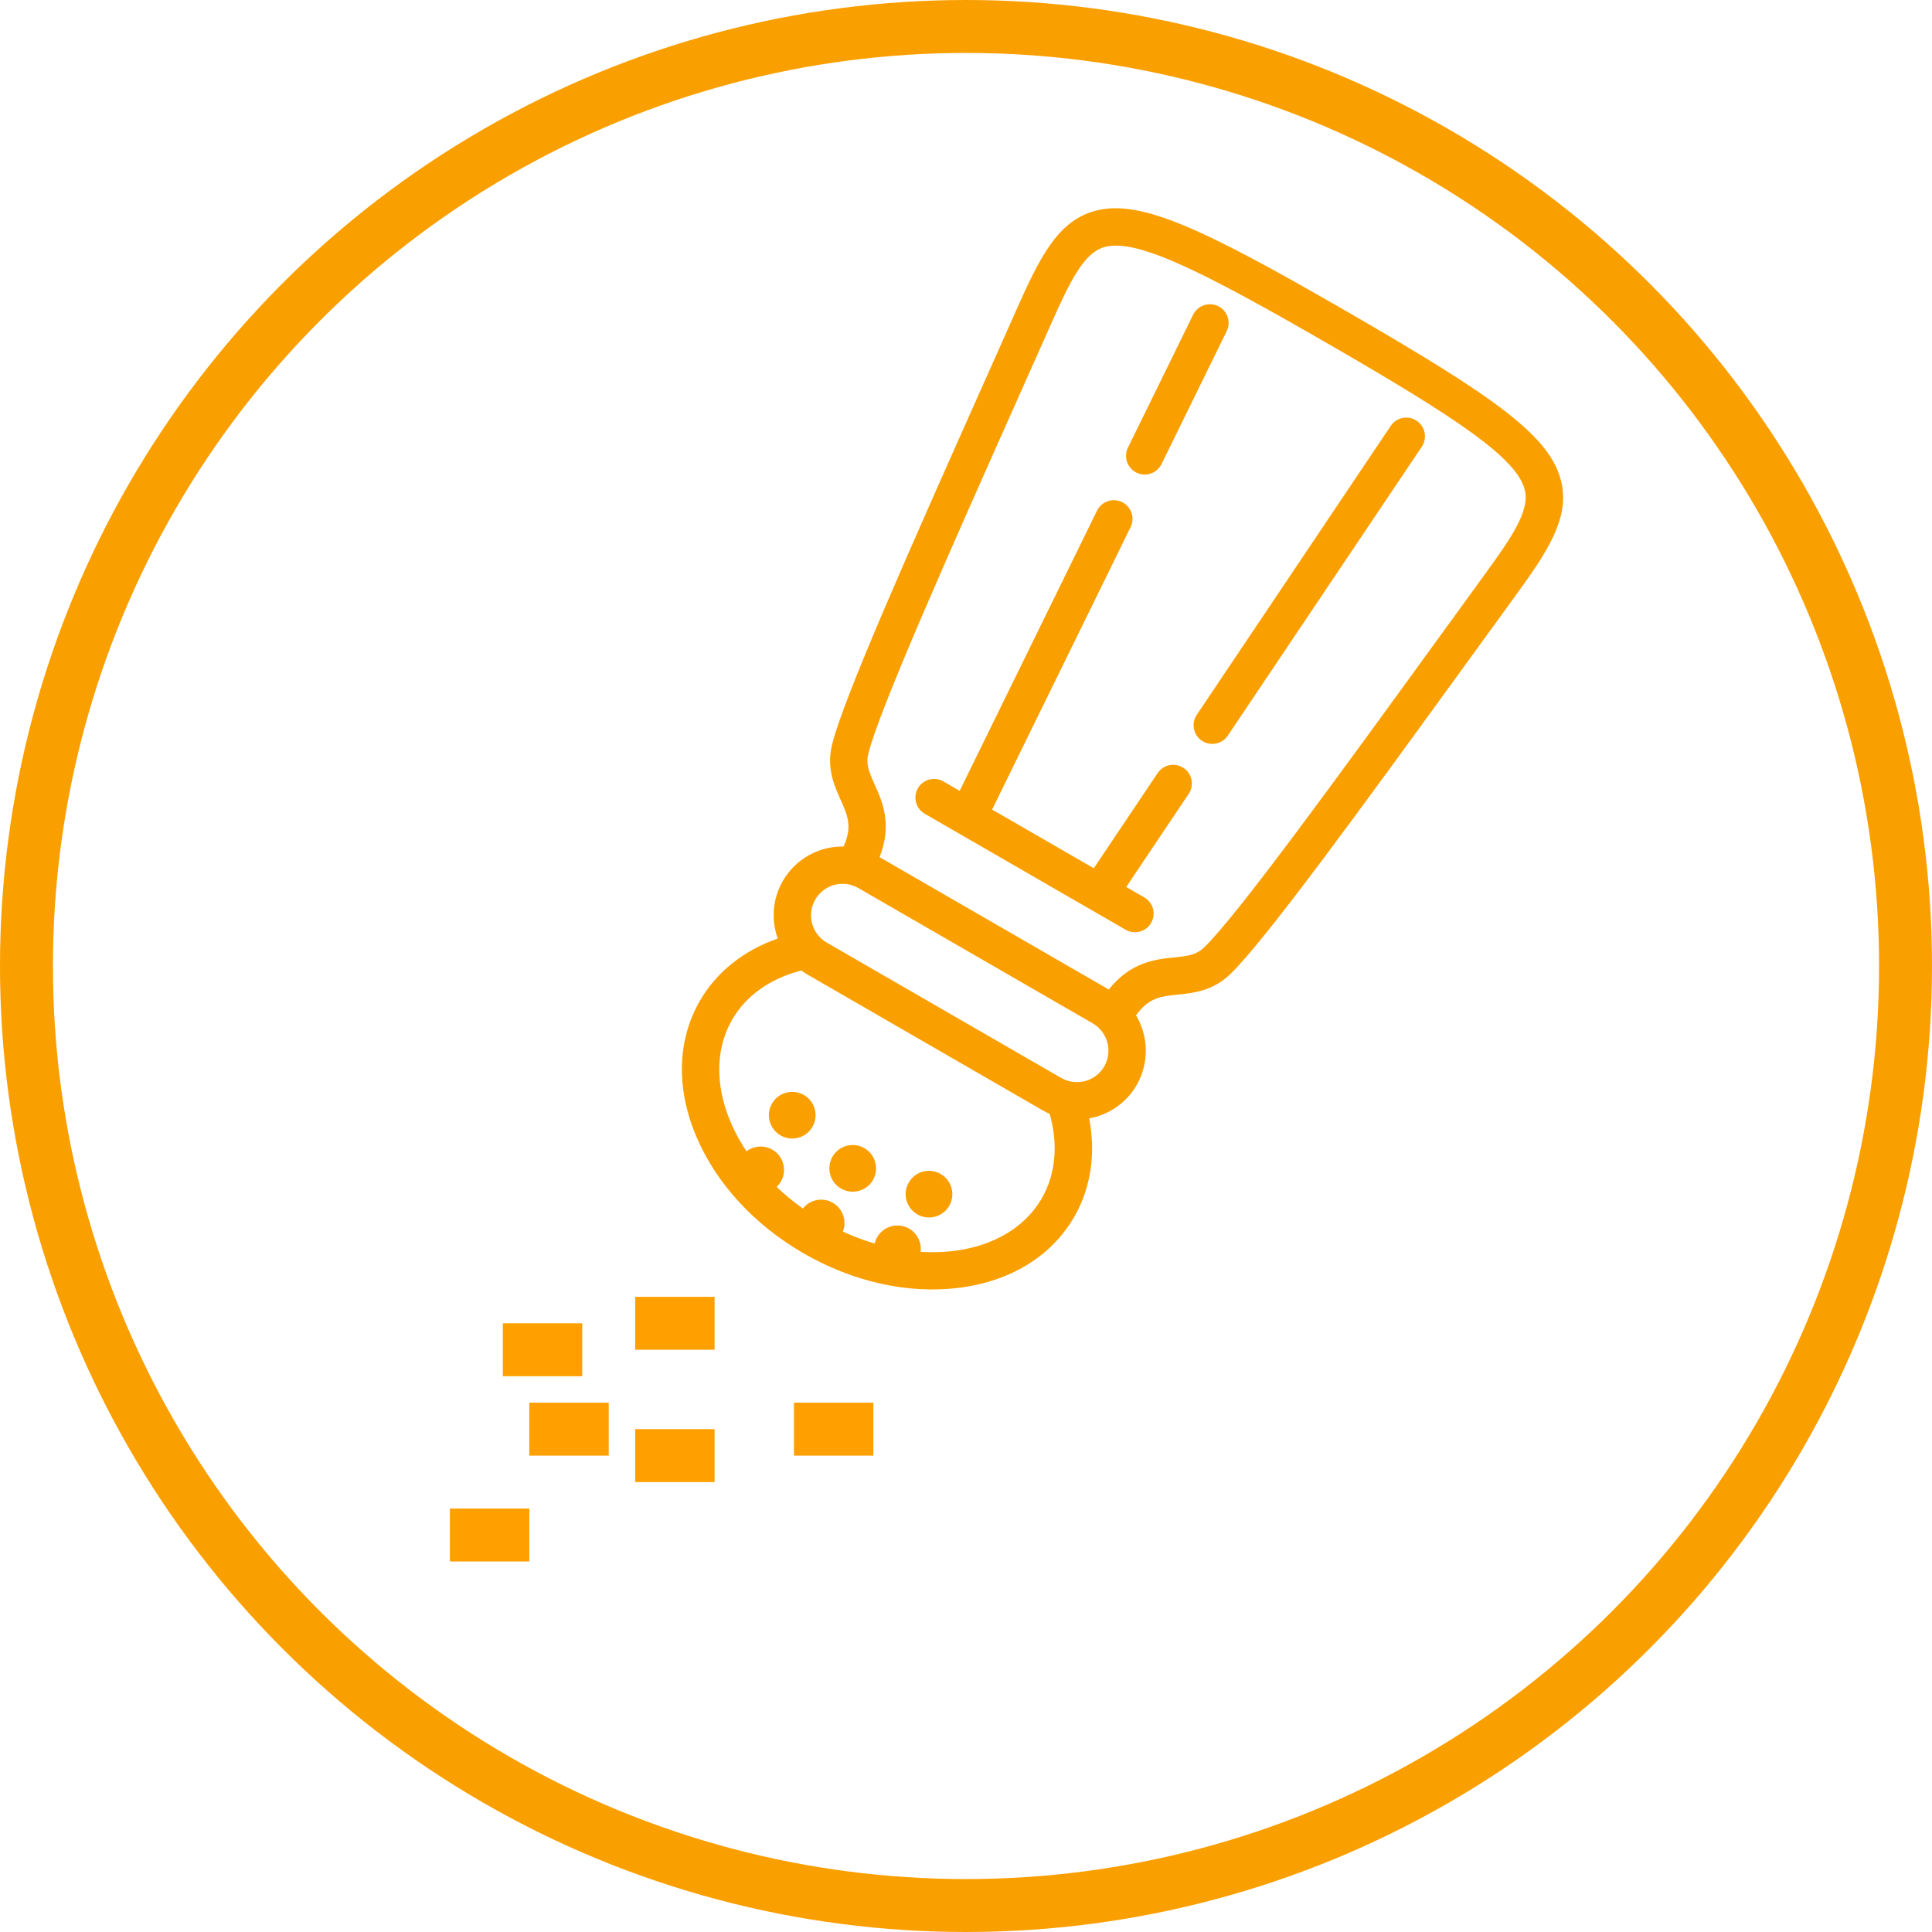 <?xml version="1.0" encoding="UTF-8" standalone="no"?>
<svg width="73px" height="73px" viewBox="0 0 73 73" version="1.1" xmlns="http://www.w3.org/2000/svg" xmlns:xlink="http://www.w3.org/1999/xlink">
    <!-- Generator: Sketch 41.2 (35397) - http://www.bohemiancoding.com/sketch -->
    <title>Group 19</title>
    <desc>Created with Sketch.</desc>
    <defs></defs>
    <g id="Page-1" stroke="none" stroke-width="1" fill="none" fill-rule="evenodd">
        <g id="註冊後選擇口味" transform="translate(-155, -379)">
            <g id="Group-19" transform="translate(156, 380)">
                <circle id="Oval-Copy-11" stroke="#FA9F00" stroke-width="2" cx="35.5" cy="35.5" r="35.5"></circle>
                <path d="M23,48 L26,48 L26,50 L23,50 L23,48 Z M29,52 L32,52 L32,54 L29,54 L29,52 Z M23,53 L26,53 L26,55 L23,55 L23,53 Z M18,49 L21,49 L21,51 L18,51 L18,49 Z M16,56 L19,56 L19,58 L16,58 L16,56 Z M19,52 L22,52 L22,54 L19,54 L19,52 Z" id="Combined-Shape" fill="#FF9F00"></path>
                <g id="religious-salt-copy" transform="translate(39.459, 27.937) rotate(-150) translate(-39.459, -27.937) translate(27.959, 6.937)" fill="#FA9F00">
                    <g id="Capa_1" transform="translate(0, 0)">
                        <g id="Group" transform="translate(0, 0)">
                            <path d="M21.898,34.938 C21.795,33.961 21.69,32.959 21.585,31.952 C20.886,25.268 20.227,18.955 19.711,17.181 C19.457,16.31 18.865,15.883 18.39,15.54 C17.863,15.159 17.493,14.891 17.41,14.069 C18.208,13.624 18.748,12.771 18.748,11.795 C18.748,11.001 18.389,10.289 17.825,9.812 C18.716,8.782 19.197,7.564 19.197,6.304 C19.197,4.581 18.321,2.975 16.73,1.781 C15.2,0.633 13.176,-1.00541797e-12 11.032,-1.00541797e-12 C8.887,-1.00541797e-12 6.863,0.633 5.332,1.781 C3.742,2.975 2.866,4.581 2.866,6.304 C2.866,7.564 3.348,8.781 4.238,9.812 C3.673,10.289 3.314,11 3.314,11.795 C3.314,12.771 3.854,13.623 4.652,14.069 C4.57,14.891 4.199,15.159 3.672,15.54 C3.196,15.883 2.605,16.31 2.351,17.182 C1.837,18.95 1.18,25.237 0.485,31.894 C0.378,32.92 0.271,33.942 0.166,34.938 C-0.058,37.046 -0.136,38.504 0.778,39.519 C1.973,40.846 4.504,41.082 11.032,41.082 C17.558,41.082 20.088,40.846 21.284,39.519 C22.198,38.505 22.121,37.047 21.898,34.938 Z M5.919,12.988 C5.261,12.988 4.726,12.453 4.726,11.795 C4.726,11.139 5.261,10.606 5.919,10.606 L16.145,10.606 C16.802,10.606 17.336,11.139 17.336,11.795 C17.336,12.453 16.802,12.988 16.145,12.988 L5.919,12.988 Z M4.278,6.304 C4.278,4.626 5.451,3.142 7.233,2.261 C7.366,2.578 7.68,2.802 8.046,2.802 C8.533,2.802 8.93,2.407 8.93,1.922 C8.93,1.832 8.916,1.745 8.891,1.664 C9.298,1.565 9.722,1.494 10.159,1.453 C10.221,1.878 10.588,2.206 11.031,2.206 C11.474,2.206 11.841,1.878 11.903,1.453 C12.34,1.494 12.764,1.565 13.171,1.664 C13.146,1.745 13.132,1.832 13.132,1.922 C13.132,2.407 13.528,2.802 14.014,2.802 C14.381,2.802 14.696,2.578 14.829,2.26 C16.612,3.142 17.785,4.625 17.785,6.304 C17.785,7.35 17.312,8.372 16.449,9.214 C16.349,9.203 16.248,9.196 16.145,9.196 L5.919,9.196 C5.815,9.196 5.714,9.203 5.614,9.214 C4.751,8.372 4.278,7.35 4.278,6.304 Z M20.234,38.576 C19.395,39.508 16.598,39.672 11.032,39.672 C5.465,39.672 2.667,39.508 1.828,38.576 C1.305,37.995 1.386,36.817 1.57,35.086 C1.675,34.09 1.782,33.067 1.889,32.04 C2.547,25.738 3.228,19.222 3.707,17.575 C3.82,17.187 4.056,17.002 4.499,16.683 C5.074,16.268 5.831,15.721 6.031,14.399 L16.031,14.399 C16.231,15.721 16.988,16.268 17.563,16.683 C18.006,17.002 18.242,17.187 18.355,17.575 C18.835,19.228 19.55,26.065 20.18,32.098 C20.286,33.106 20.39,34.109 20.494,35.086 C20.677,36.817 20.757,37.995 20.234,38.576 Z" id="Shape"></path>
                            <path d="M15.373,16.673 L6.61,16.673 C6.22,16.673 5.904,16.989 5.904,17.378 C5.904,17.768 6.22,18.083 6.61,18.083 L7.397,18.083 C7.333,19.031 7.232,20.534 7.112,22.31 C7.085,22.698 7.379,23.035 7.768,23.061 C7.785,23.062 7.801,23.062 7.817,23.062 C8.185,23.062 8.495,22.777 8.52,22.405 C8.645,20.568 8.749,19.024 8.812,18.083 L13.248,18.083 C13.427,20.708 13.76,25.617 14.053,29.943 C14.078,30.315 14.388,30.6 14.757,30.6 C14.773,30.6 14.789,30.6 14.805,30.599 C15.194,30.572 15.488,30.236 15.462,29.847 C15.172,25.574 14.843,20.731 14.663,18.083 L15.373,18.083 C15.763,18.083 16.079,17.768 16.079,17.378 C16.079,16.989 15.763,16.673 15.373,16.673 Z" id="Shape"></path>
                            <path d="M7.685,24.298 C7.297,24.272 6.959,24.566 6.933,24.954 C6.596,29.932 6.197,35.817 6.043,38.075 C6.017,38.463 6.311,38.8 6.7,38.826 C6.716,38.827 6.732,38.828 6.748,38.828 C7.117,38.828 7.427,38.542 7.452,38.17 C7.605,35.912 8.004,30.028 8.341,25.05 C8.368,24.661 8.074,24.325 7.685,24.298 Z" id="Shape"></path>
                            <path d="M15.641,32.492 C15.615,32.104 15.278,31.811 14.889,31.836 C14.5,31.862 14.206,32.199 14.232,32.587 C14.422,35.396 14.572,37.6 14.61,38.169 C14.634,38.542 14.945,38.828 15.313,38.828 C15.329,38.828 15.345,38.827 15.361,38.826 C15.75,38.8 16.044,38.464 16.019,38.075 C15.98,37.506 15.831,35.301 15.641,32.492 Z" id="Shape"></path>
                            <path d="M8.046,5.187 C8.533,5.187 8.93,4.792 8.93,4.306 C8.93,3.819 8.533,3.424 8.046,3.424 C7.56,3.424 7.165,3.819 7.165,4.306 C7.165,4.792 7.56,5.187 8.046,5.187 Z" id="Shape"></path>
                            <path d="M14.014,5.187 C14.501,5.187 14.897,4.792 14.897,4.306 C14.897,3.819 14.501,3.424 14.014,3.424 C13.528,3.424 13.132,3.819 13.132,4.306 C13.132,4.792 13.528,5.187 14.014,5.187 Z" id="Shape"></path>
                            <path d="M11.032,4.59 C11.518,4.59 11.913,4.195 11.913,3.709 C11.913,3.223 11.518,2.827 11.032,2.827 C10.544,2.827 10.148,3.223 10.148,3.709 C10.148,4.195 10.544,4.59 11.032,4.59 Z" id="Shape"></path>
                        </g>
                    </g>
                </g>
            </g>
        </g>
    </g>
</svg>